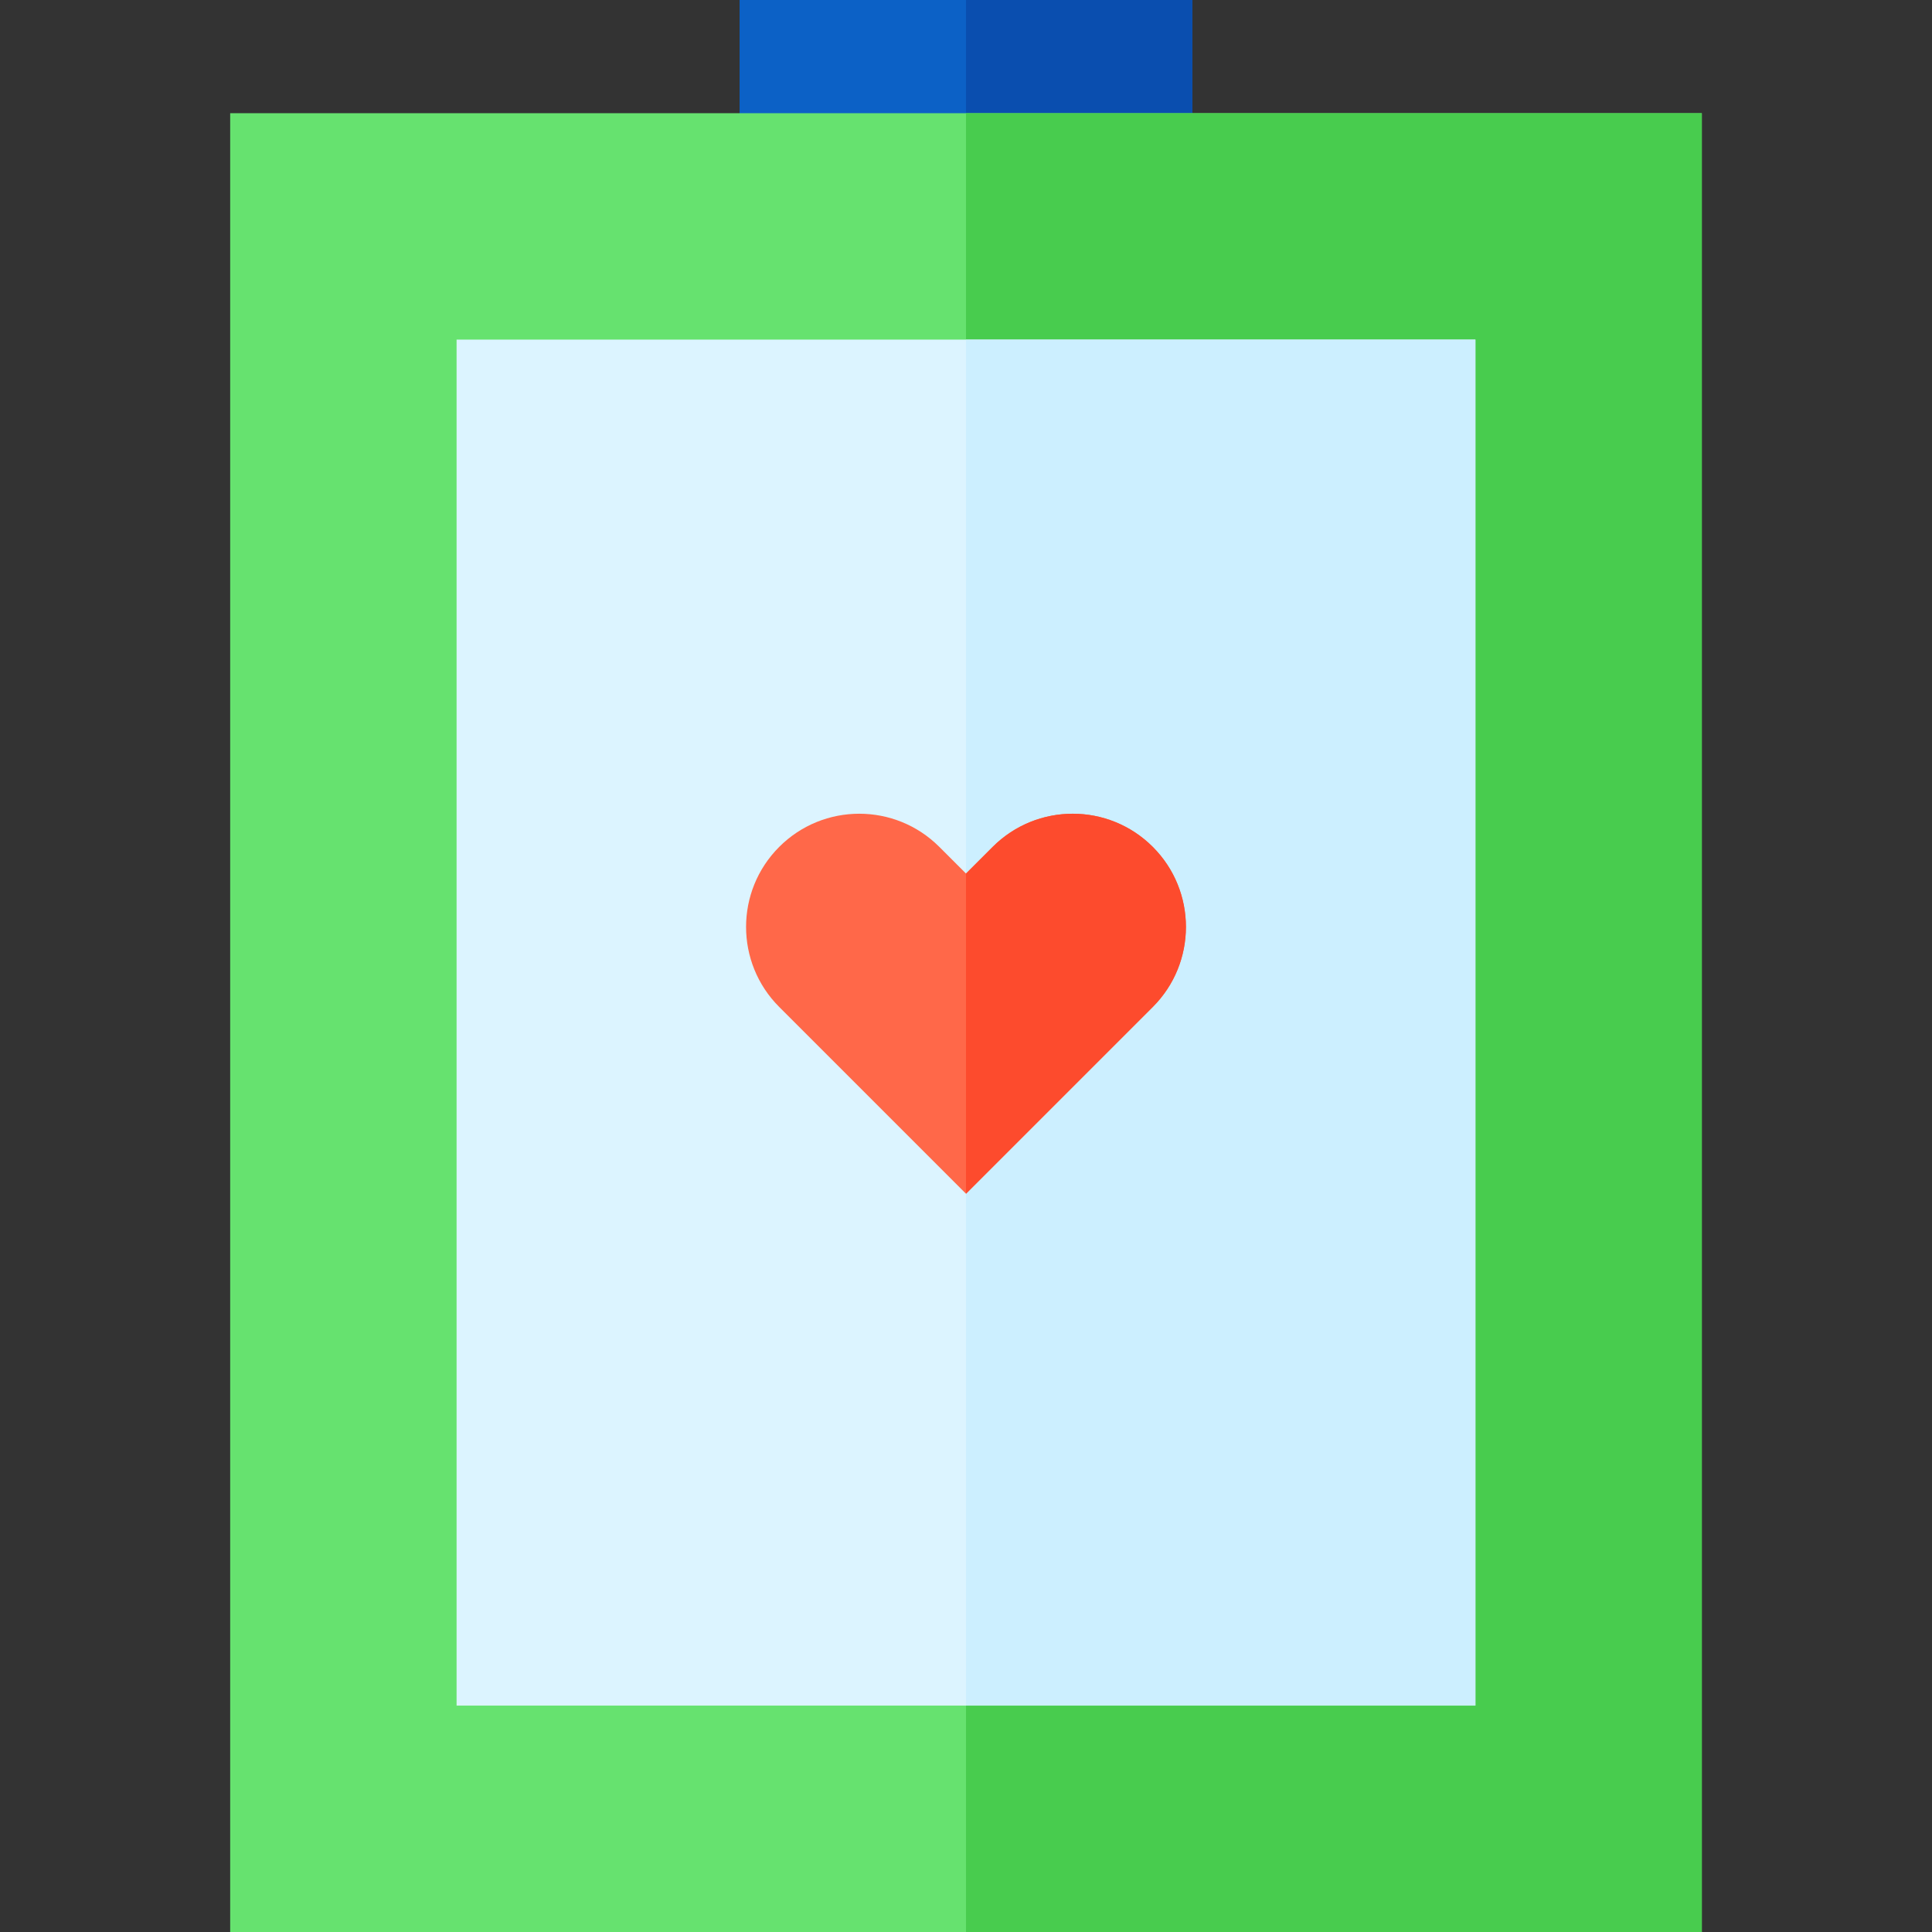 <?xml version="1.0" encoding="iso-8859-1"?>
<!-- Generator: Adobe Illustrator 19.0.0, SVG Export Plug-In . SVG Version: 6.00 Build 0)  -->
<svg version="1.1" id="Capa_1" xmlns="http://www.w3.org/2000/svg" xmlns:xlink="http://www.w3.org/1999/xlink" x="0px" y="0px"
	 viewBox="0 0 512 512" style="enable-background:new 0 0 512 512;" xml:space="preserve">
<rect x="0" y="0" width="512" height="512" fill="#333333" stroke="none"/>
<rect x="196" style="fill:#0C61C6;" width="120" height="38.5"/>
<rect x="256" style="fill:#0A4EAF;" width="60" height="38.5"/>
<path style="fill:#66E26F;" d="M451,512H61V30h390V512z"/>
<path style="fill:#48CC4E;" d="M451,512H256V30h195V512z"/>
<path style="fill:#DCF4FF;" d="M391,452H121V90h270V452z"/>
<path style="fill:#CCEFFF;" d="M391,452H256V90h135V452z"/>
<path style="fill:#FF6849;" d="M263.071,224.431L256,231.503l-7.071-7.071c-11.716-11.716-30.711-11.716-42.426,0l0,0
	c-11.716,11.716-11.716,30.711,0,42.426L256,316.355l49.497-49.497c11.716-11.716,11.716-30.711,0-42.426l0,0
	C293.782,212.716,274.787,212.716,263.071,224.431z"/>
<path style="fill:#FD4B2D;" d="M305.497,224.432L305.497,224.432c-11.716-11.716-30.711-11.716-42.426,0l-7.071,7.07v84.853
	l49.497-49.498C317.213,255.142,317.213,236.147,305.497,224.432z"/>
<g>
</g>
<g>
</g>
<g>
</g>
<g>
</g>
<g>
</g>
<g>
</g>
<g>
</g>
<g>
</g>
<g>
</g>
<g>
</g>
<g>
</g>
<g>
</g>
<g>
</g>
<g>
</g>
<g>
</g>
</svg>
